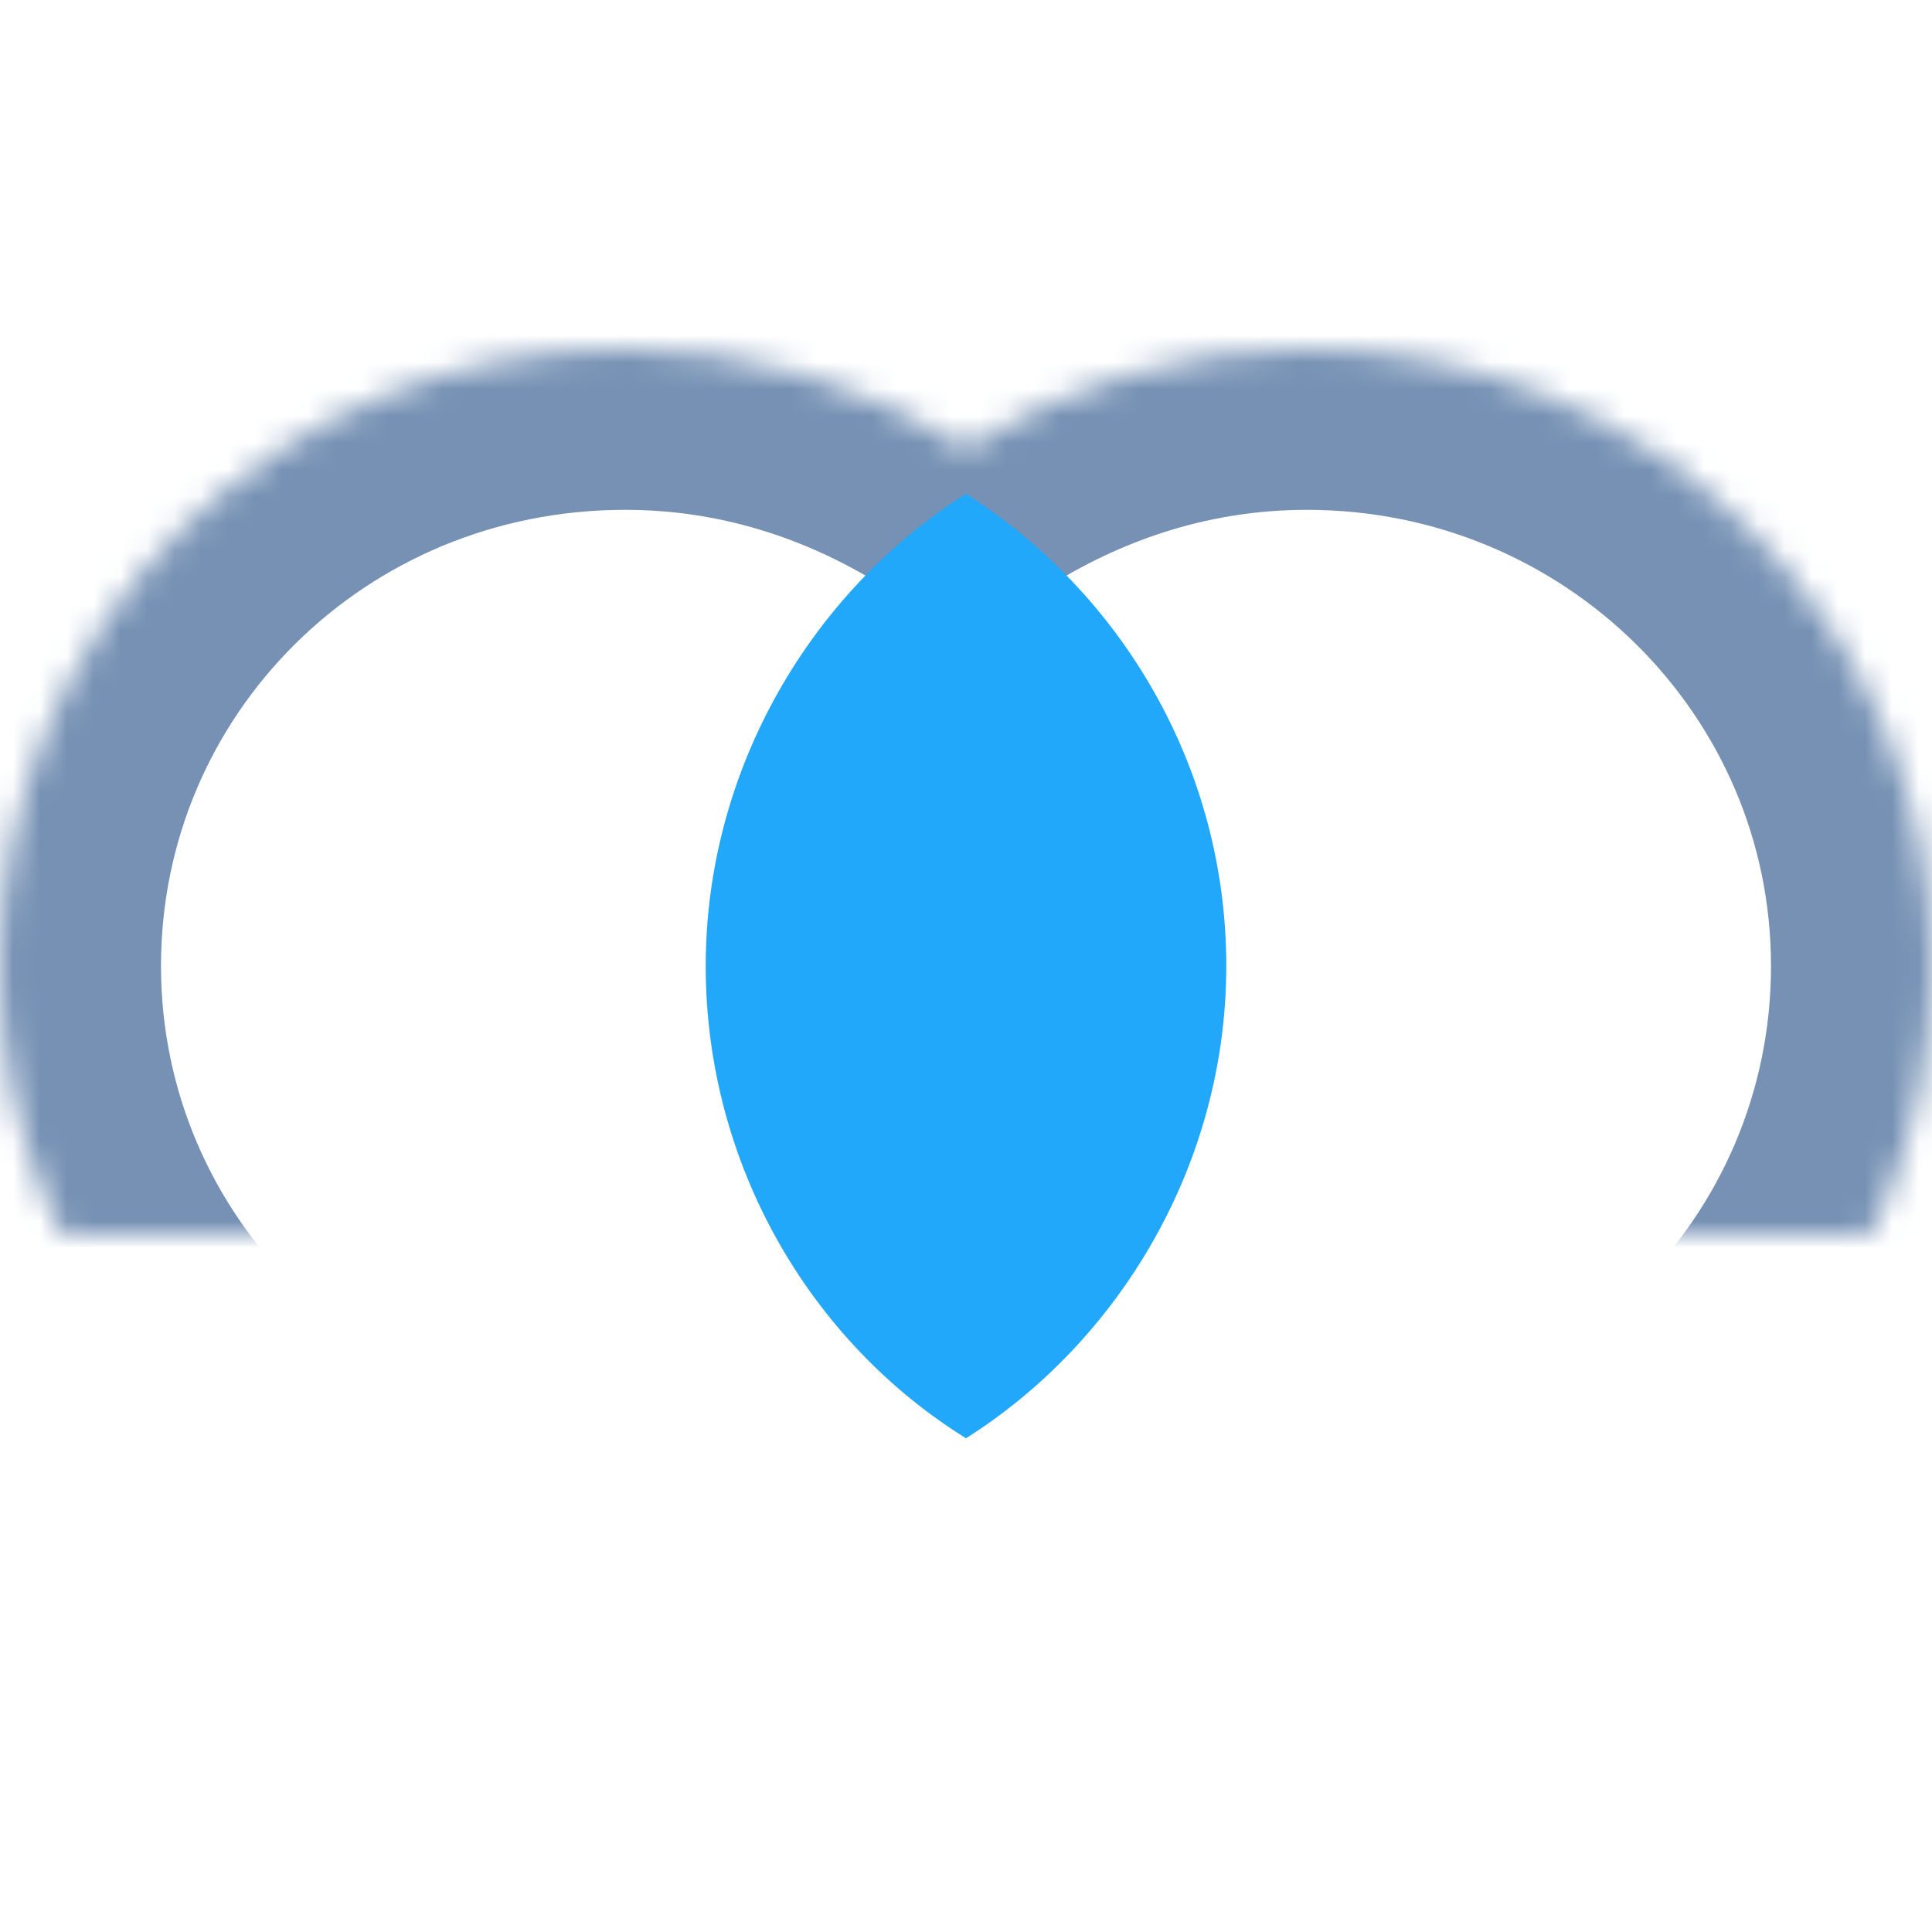 <svg xmlns="http://www.w3.org/2000/svg" viewBox="0 0 72 72" xmlns:xlink="http://www.w3.org/1999/xlink"><defs><path id="path-1" d="M36 55.3c3.7 2.3 8 3.7 12.7 3.7C61.7 59 72 48.7 72 36S61.6 13 48.7 13c-4.7 0-9 1.4-12.7 3.7-3.7-2.3-8-3.7-12.7-3.7C10.3 13 0 23.3 0 36s10.4 23 23.3 23c4.7 0 9-1.4 12.7-3.7z"/><mask id="mask-2" width="72" height="46" x="0" y="0" fill="#fff"><use xlink:href="#path-1"/></mask></defs><g id="Page-1" fill="none" fill-rule="evenodd"><g id="compare"><use id="Combined-Shape" stroke="#7691B4" stroke-width="12" mask="url(#mask-2)" xlink:href="#path-1"/><path id="Combined-Shape" fill="#22A8FA" d="M36 53.6C30.2 50 26.3 43.4 26.3 36c0-7.4 4-14 9.7-17.6 5.8 3.7 9.7 10.2 9.7 17.6 0 7.4-4 14-9.7 17.6z"/></g></g></svg>